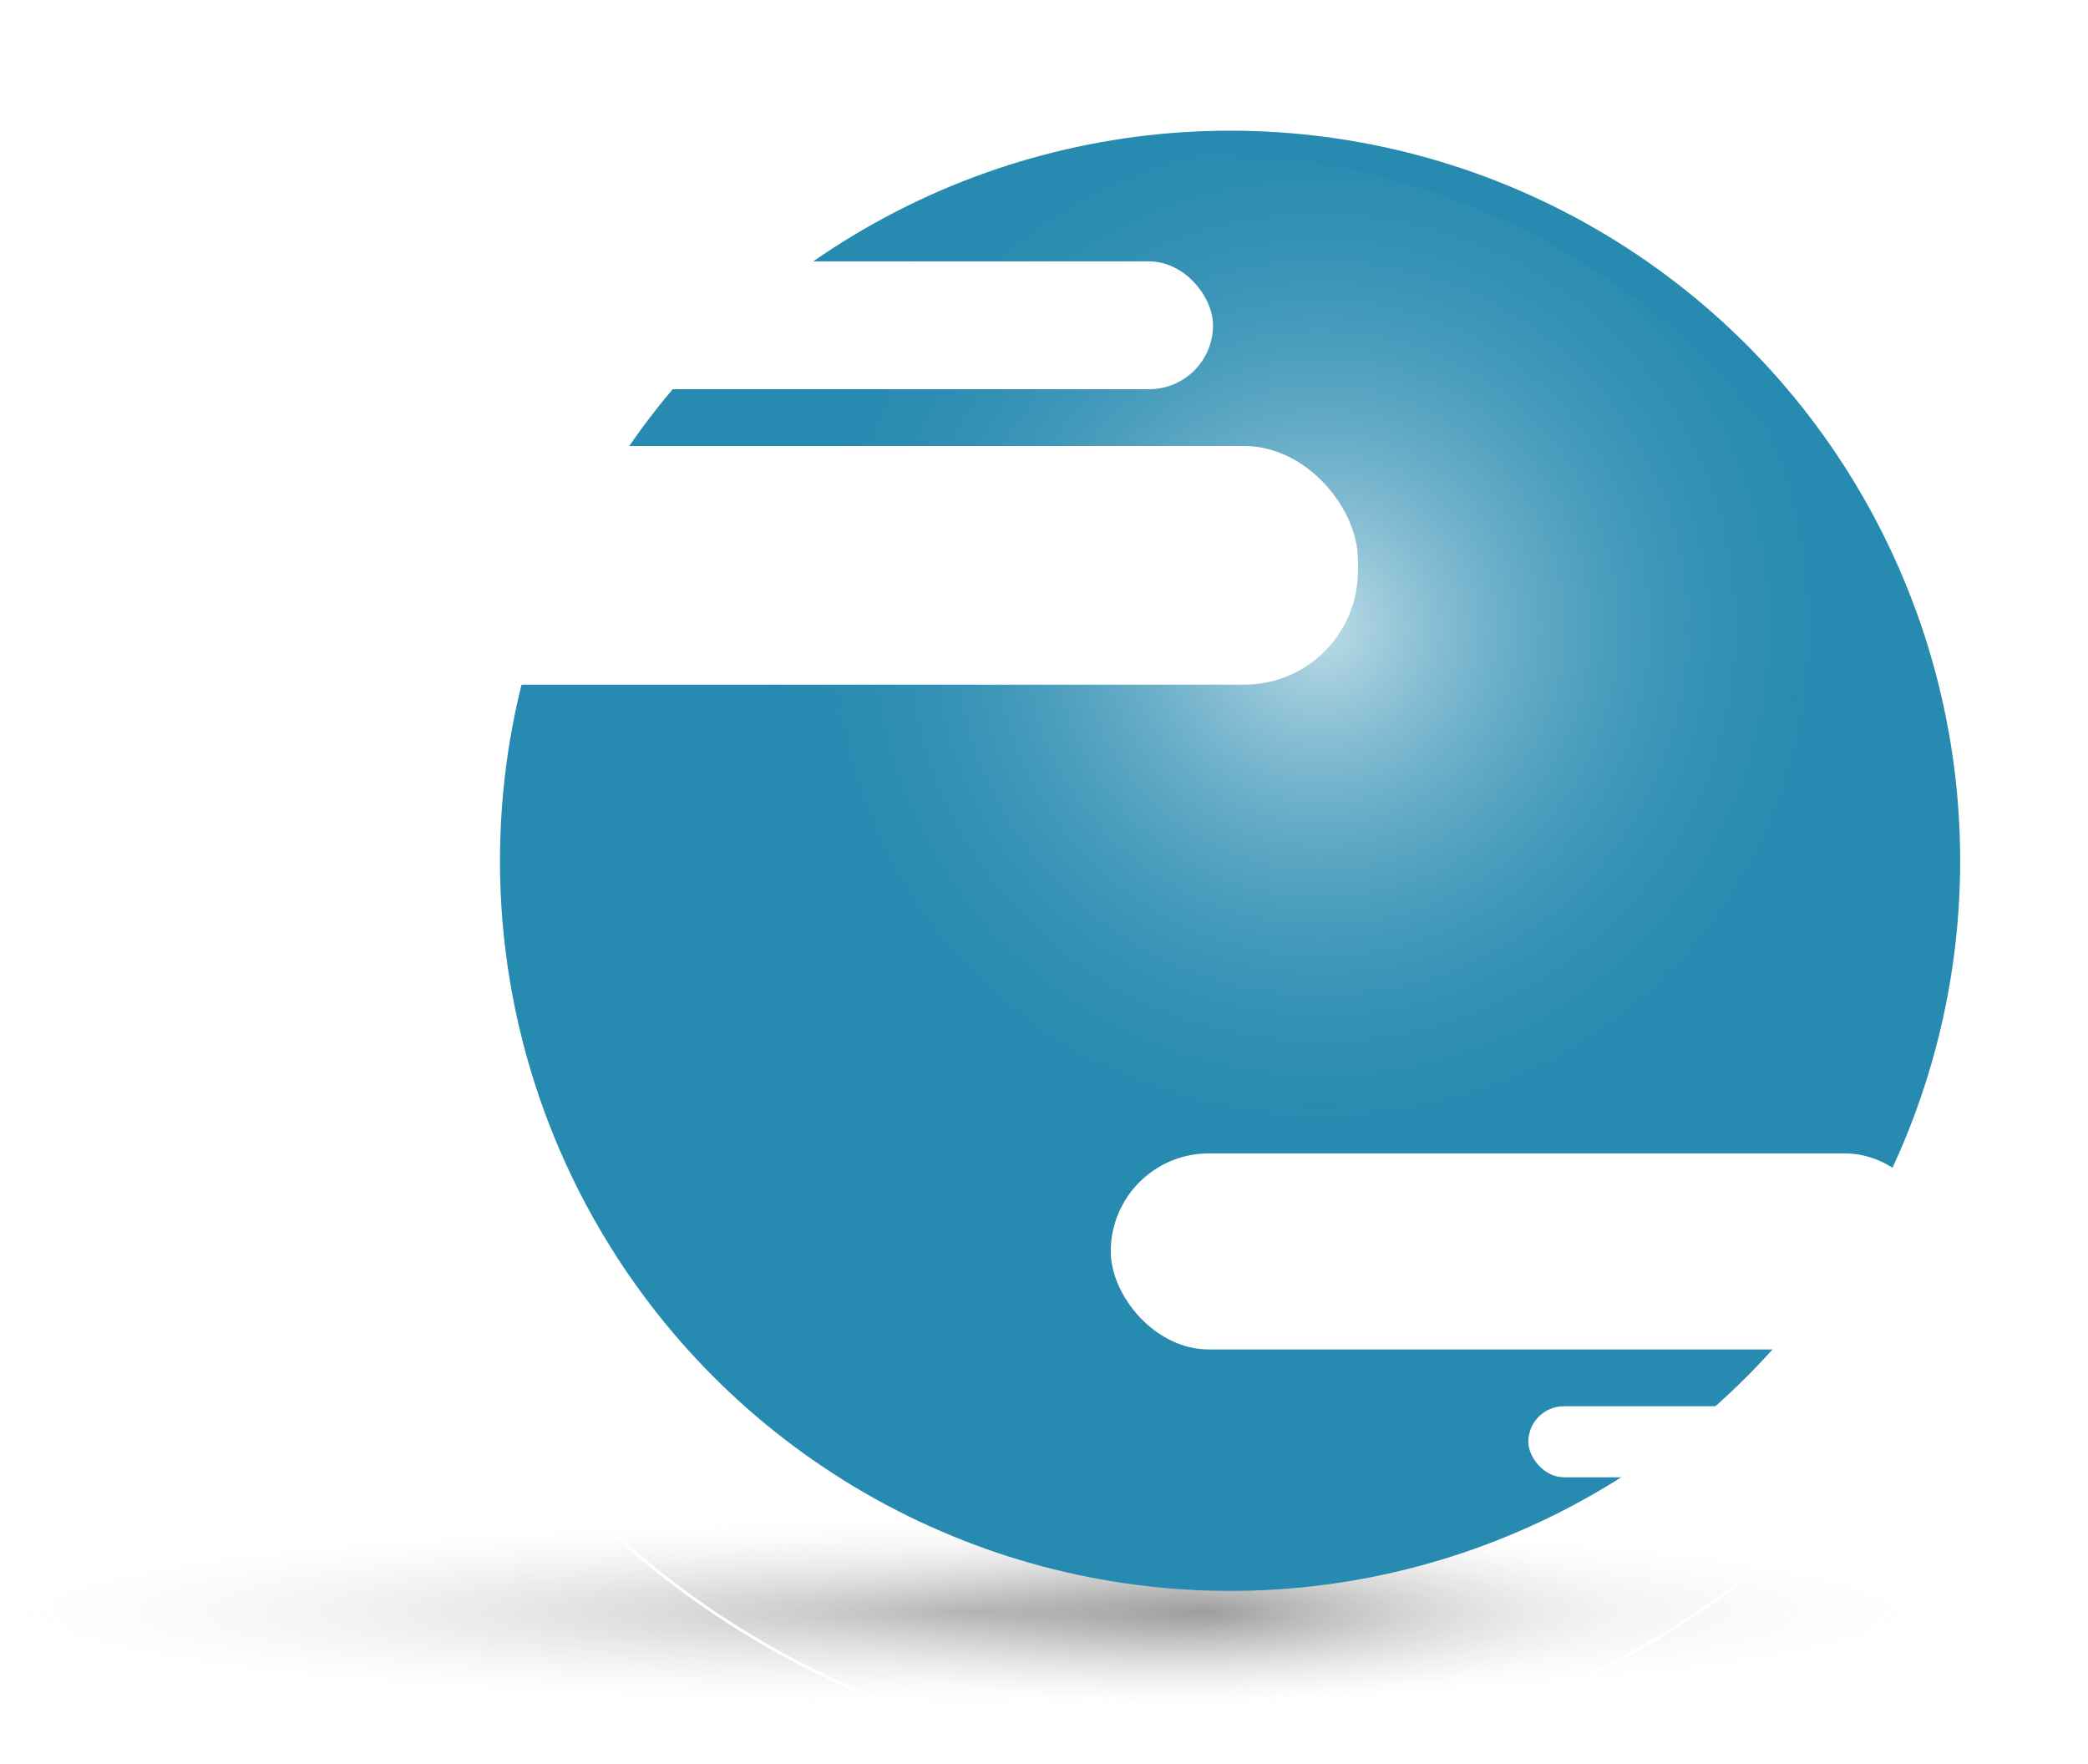 <svg width="735" height="621" viewBox="0 0 735 621" fill="none" xmlns="http://www.w3.org/2000/svg">
<ellipse cx="341" cy="567.5" rx="341" ry="32.5" fill="url(#paint0_radial_56_115)" fill-opacity="0.3"/>
<ellipse cx="424.5" cy="567.5" rx="141.5" ry="32.5" fill="url(#paint1_radial_56_115)" fill-opacity="0.3"/>
<g filter="url(#filter0_i_56_115)">
<circle cx="425" cy="311" r="257" fill="#278AB0"/>
</g>
<circle cx="422" cy="311" r="257" fill="url(#paint2_radial_56_115)" fill-opacity="0.7"/>
<g filter="url(#filter1_i_56_115)">
<rect x="89" y="159" width="387" height="84" rx="40" fill="white"/>
</g>
<g filter="url(#filter2_i_56_115)">
<rect x="389" y="408" width="293" height="69" rx="34.5" fill="white"/>
</g>
<g filter="url(#filter3_i_56_115)">
<rect x="177" y="94" width="248" height="45" rx="22.5" fill="white"/>
</g>
<g filter="url(#filter4_i_56_115)">
<rect x="536" y="497" width="124" height="25" rx="12.5" fill="white"/>
</g>
<circle cx="424.5" cy="310.5" r="310" stroke="white"/>
<defs>
<filter id="filter0_i_56_115" x="168" y="46" width="522" height="522" filterUnits="userSpaceOnUse" color-interpolation-filters="sRGB">
<feFlood flood-opacity="0" result="BackgroundImageFix"/>
<feBlend mode="normal" in="SourceGraphic" in2="BackgroundImageFix" result="shape"/>
<feColorMatrix in="SourceAlpha" type="matrix" values="0 0 0 0 0 0 0 0 0 0 0 0 0 0 0 0 0 0 127 0" result="hardAlpha"/>
<feOffset dx="8" dy="-8"/>
<feGaussianBlur stdDeviation="12"/>
<feComposite in2="hardAlpha" operator="arithmetic" k2="-1" k3="1"/>
<feColorMatrix type="matrix" values="0 0 0 0 0 0 0 0 0 0 0 0 0 0 0 0 0 0 0.25 0"/>
<feBlend mode="normal" in2="shape" result="effect1_innerShadow_56_115"/>
</filter>
<filter id="filter1_i_56_115" x="89" y="157" width="389" height="86" filterUnits="userSpaceOnUse" color-interpolation-filters="sRGB">
<feFlood flood-opacity="0" result="BackgroundImageFix"/>
<feBlend mode="normal" in="SourceGraphic" in2="BackgroundImageFix" result="shape"/>
<feColorMatrix in="SourceAlpha" type="matrix" values="0 0 0 0 0 0 0 0 0 0 0 0 0 0 0 0 0 0 127 0" result="hardAlpha"/>
<feOffset dx="2" dy="-2"/>
<feGaussianBlur stdDeviation="2"/>
<feComposite in2="hardAlpha" operator="arithmetic" k2="-1" k3="1"/>
<feColorMatrix type="matrix" values="0 0 0 0 0 0 0 0 0 0 0 0 0 0 0 0 0 0 0.25 0"/>
<feBlend mode="normal" in2="shape" result="effect1_innerShadow_56_115"/>
</filter>
<filter id="filter2_i_56_115" x="389" y="406" width="295" height="71" filterUnits="userSpaceOnUse" color-interpolation-filters="sRGB">
<feFlood flood-opacity="0" result="BackgroundImageFix"/>
<feBlend mode="normal" in="SourceGraphic" in2="BackgroundImageFix" result="shape"/>
<feColorMatrix in="SourceAlpha" type="matrix" values="0 0 0 0 0 0 0 0 0 0 0 0 0 0 0 0 0 0 127 0" result="hardAlpha"/>
<feOffset dx="2" dy="-2"/>
<feGaussianBlur stdDeviation="2"/>
<feComposite in2="hardAlpha" operator="arithmetic" k2="-1" k3="1"/>
<feColorMatrix type="matrix" values="0 0 0 0 0 0 0 0 0 0 0 0 0 0 0 0 0 0 0.25 0"/>
<feBlend mode="normal" in2="shape" result="effect1_innerShadow_56_115"/>
</filter>
<filter id="filter3_i_56_115" x="177" y="92" width="250" height="47" filterUnits="userSpaceOnUse" color-interpolation-filters="sRGB">
<feFlood flood-opacity="0" result="BackgroundImageFix"/>
<feBlend mode="normal" in="SourceGraphic" in2="BackgroundImageFix" result="shape"/>
<feColorMatrix in="SourceAlpha" type="matrix" values="0 0 0 0 0 0 0 0 0 0 0 0 0 0 0 0 0 0 127 0" result="hardAlpha"/>
<feOffset dx="2" dy="-2"/>
<feGaussianBlur stdDeviation="2"/>
<feComposite in2="hardAlpha" operator="arithmetic" k2="-1" k3="1"/>
<feColorMatrix type="matrix" values="0 0 0 0 0 0 0 0 0 0 0 0 0 0 0 0 0 0 0.25 0"/>
<feBlend mode="normal" in2="shape" result="effect1_innerShadow_56_115"/>
</filter>
<filter id="filter4_i_56_115" x="536" y="495" width="126" height="27" filterUnits="userSpaceOnUse" color-interpolation-filters="sRGB">
<feFlood flood-opacity="0" result="BackgroundImageFix"/>
<feBlend mode="normal" in="SourceGraphic" in2="BackgroundImageFix" result="shape"/>
<feColorMatrix in="SourceAlpha" type="matrix" values="0 0 0 0 0 0 0 0 0 0 0 0 0 0 0 0 0 0 127 0" result="hardAlpha"/>
<feOffset dx="2" dy="-2"/>
<feGaussianBlur stdDeviation="2"/>
<feComposite in2="hardAlpha" operator="arithmetic" k2="-1" k3="1"/>
<feColorMatrix type="matrix" values="0 0 0 0 0 0 0 0 0 0 0 0 0 0 0 0 0 0 0.25 0"/>
<feBlend mode="normal" in2="shape" result="effect1_innerShadow_56_115"/>
</filter>
<radialGradient id="paint0_radial_56_115" cx="0" cy="0" r="1" gradientUnits="userSpaceOnUse" gradientTransform="translate(341 567.5) rotate(90) scale(32.5 341)">
<stop stop-color="#1C1C1C"/>
<stop offset="1" stop-color="#C4C4C4" stop-opacity="0"/>
</radialGradient>
<radialGradient id="paint1_radial_56_115" cx="0" cy="0" r="1" gradientUnits="userSpaceOnUse" gradientTransform="translate(424.5 567.5) rotate(90) scale(32.5 141.5)">
<stop stop-color="#1C1C1C"/>
<stop offset="1" stop-color="#C4C4C4" stop-opacity="0"/>
</radialGradient>
<radialGradient id="paint2_radial_56_115" cx="0" cy="0" r="1" gradientUnits="userSpaceOnUse" gradientTransform="translate(465 221.5) rotate(58.276) scale(193.982)">
<stop stop-color="white"/>
<stop offset="1" stop-color="#278AB0" stop-opacity="0"/>
</radialGradient>
</defs>
</svg>
